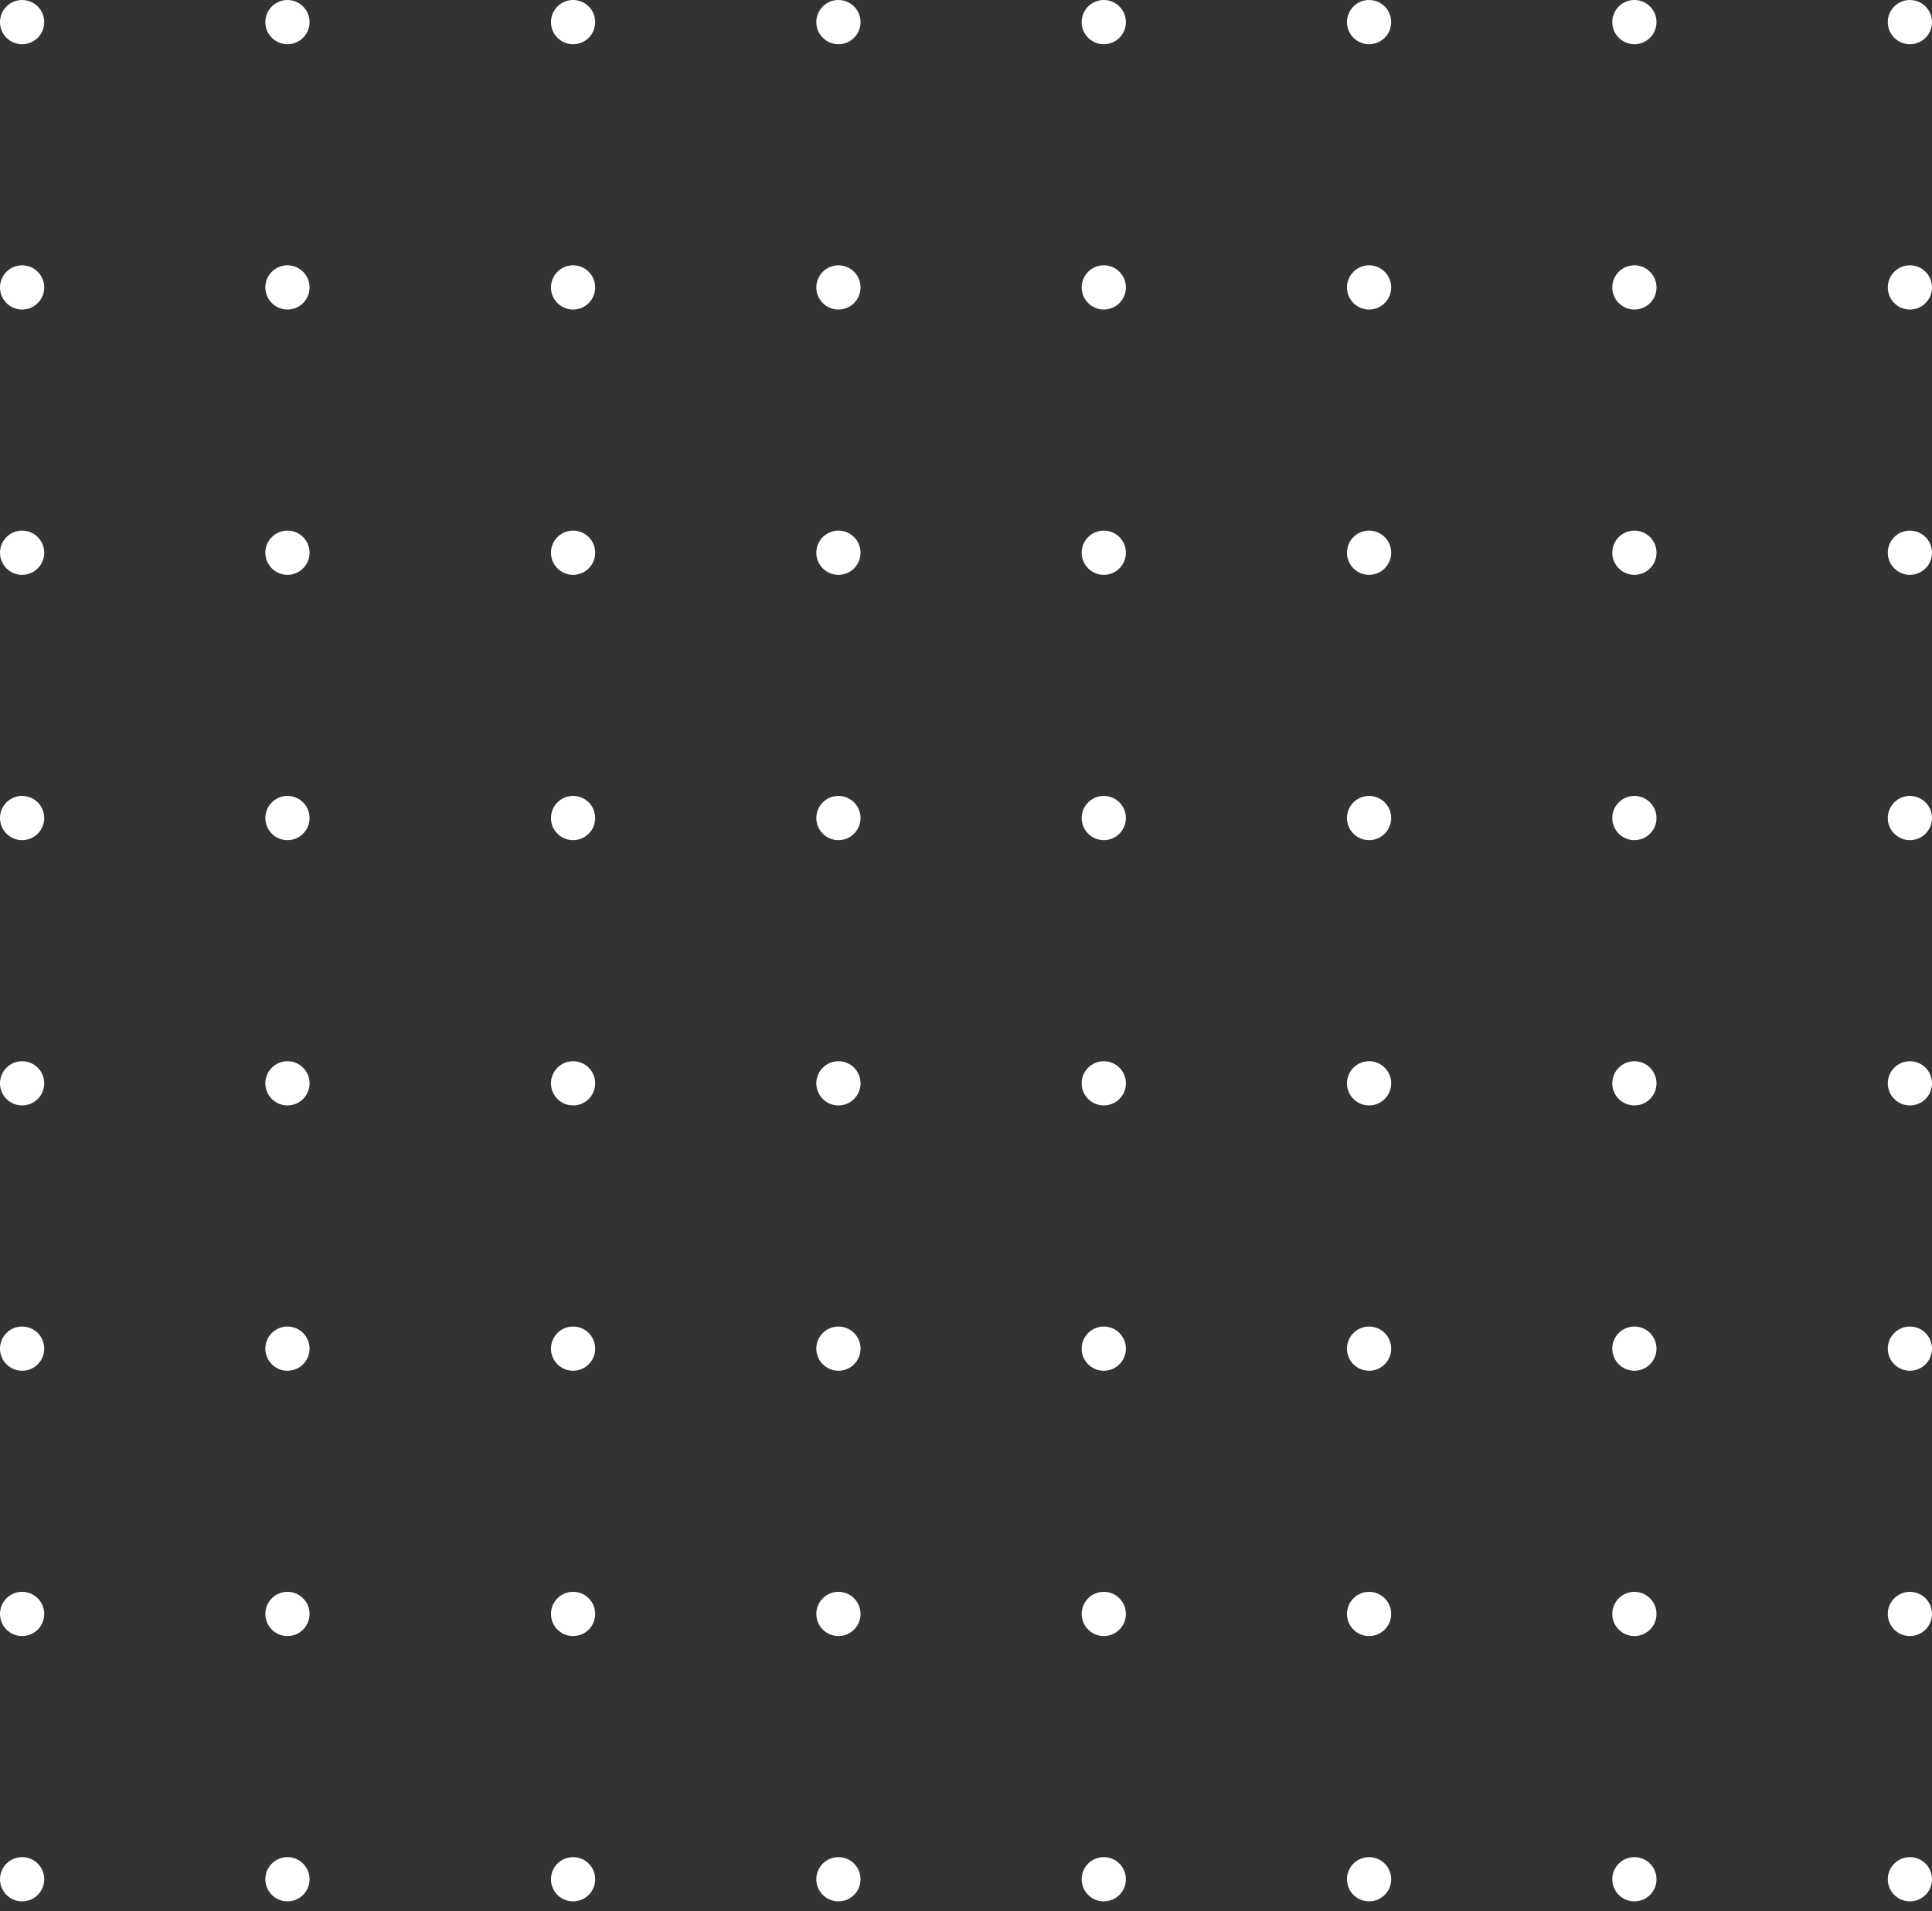 <svg width="186" height="184" viewBox="0 0 186 184" fill="none" xmlns="http://www.w3.org/2000/svg">
<rect x="0" y="0" width="186" height="184" fill="#333333" stroke="none"/>
<circle cx="131.805" cy="2.129" r="2.129" fill="white"/>
<circle cx="131.805" cy="27.673" r="2.129" fill="white"/>
<circle cx="131.805" cy="53.216" r="2.129" fill="white"/>
<circle cx="131.805" cy="78.76" r="2.129" fill="white"/>
<circle cx="131.805" cy="104.303" r="2.129" fill="white"/>
<circle cx="131.805" cy="129.847" r="2.129" fill="white"/>
<circle cx="131.805" cy="155.391" r="2.129" fill="white"/>
<circle cx="131.805" cy="180.934" r="2.129" fill="white"/>
<circle cx="157.348" cy="2.129" r="2.129" fill="white"/>
<circle cx="157.348" cy="27.673" r="2.129" fill="white"/>
<circle cx="157.348" cy="53.216" r="2.129" fill="white"/>
<circle cx="157.348" cy="78.76" r="2.129" fill="white"/>
<circle cx="157.348" cy="104.303" r="2.129" fill="white"/>
<circle cx="157.348" cy="129.847" r="2.129" fill="white"/>
<circle cx="157.348" cy="155.391" r="2.129" fill="white"/>
<circle cx="157.348" cy="180.934" r="2.129" fill="white"/>
<circle cx="183.872" cy="2.129" r="2.129" fill="white"/>
<circle cx="183.872" cy="27.673" r="2.129" fill="white"/>
<circle cx="183.872" cy="53.216" r="2.129" fill="white"/>
<circle cx="183.872" cy="78.76" r="2.129" fill="white"/>
<circle cx="183.872" cy="104.303" r="2.129" fill="white"/>
<circle cx="183.872" cy="129.847" r="2.129" fill="white"/>
<circle cx="183.872" cy="155.391" r="2.129" fill="white"/>
<circle cx="183.872" cy="180.934" r="2.129" fill="white"/>
<circle cx="2.129" cy="2.13" r="2.129" fill="white"/>
<circle cx="2.129" cy="27.673" r="2.129" fill="white"/>
<circle cx="2.129" cy="53.216" r="2.129" fill="white"/>
<circle cx="2.129" cy="78.76" r="2.129" fill="white"/>
<circle cx="2.129" cy="104.303" r="2.129" fill="white"/>
<circle cx="2.129" cy="129.847" r="2.129" fill="white"/>
<circle cx="2.129" cy="155.391" r="2.129" fill="white"/>
<circle cx="2.129" cy="180.934" r="2.129" fill="white"/>
<circle cx="27.674" cy="2.129" r="2.129" fill="white"/>
<circle cx="27.674" cy="27.673" r="2.129" fill="white"/>
<circle cx="27.674" cy="53.216" r="2.129" fill="white"/>
<circle cx="27.674" cy="78.76" r="2.129" fill="white"/>
<circle cx="27.674" cy="104.303" r="2.129" fill="white"/>
<circle cx="27.674" cy="129.847" r="2.129" fill="white"/>
<circle cx="27.674" cy="155.391" r="2.129" fill="white"/>
<circle cx="27.674" cy="180.934" r="2.129" fill="white"/>
<circle cx="55.172" cy="2.129" r="2.129" fill="white"/>
<circle cx="55.172" cy="27.673" r="2.129" fill="white"/>
<circle cx="55.172" cy="53.216" r="2.129" fill="white"/>
<circle cx="55.172" cy="78.76" r="2.129" fill="white"/>
<circle cx="55.172" cy="104.303" r="2.129" fill="white"/>
<circle cx="55.172" cy="129.847" r="2.129" fill="white"/>
<circle cx="55.172" cy="155.391" r="2.129" fill="white"/>
<circle cx="55.172" cy="180.934" r="2.129" fill="white"/>
<circle cx="80.719" cy="2.129" r="2.129" fill="white"/>
<circle cx="80.719" cy="27.673" r="2.129" fill="white"/>
<circle cx="80.719" cy="53.216" r="2.129" fill="white"/>
<circle cx="80.719" cy="78.76" r="2.129" fill="white"/>
<circle cx="80.719" cy="104.303" r="2.129" fill="white"/>
<circle cx="80.719" cy="129.847" r="2.129" fill="white"/>
<circle cx="80.719" cy="155.391" r="2.129" fill="white"/>
<circle cx="80.719" cy="180.934" r="2.129" fill="white"/>
<circle cx="106.265" cy="2.129" r="2.129" fill="white"/>
<circle cx="106.265" cy="27.673" r="2.129" fill="white"/>
<circle cx="106.265" cy="53.216" r="2.129" fill="white"/>
<circle cx="106.265" cy="78.76" r="2.129" fill="white"/>
<circle cx="106.265" cy="104.303" r="2.129" fill="white"/>
<circle cx="106.265" cy="129.847" r="2.129" fill="white"/>
<circle cx="106.265" cy="155.391" r="2.129" fill="white"/>
<circle cx="106.265" cy="180.934" r="2.129" fill="white"/>
</svg>
